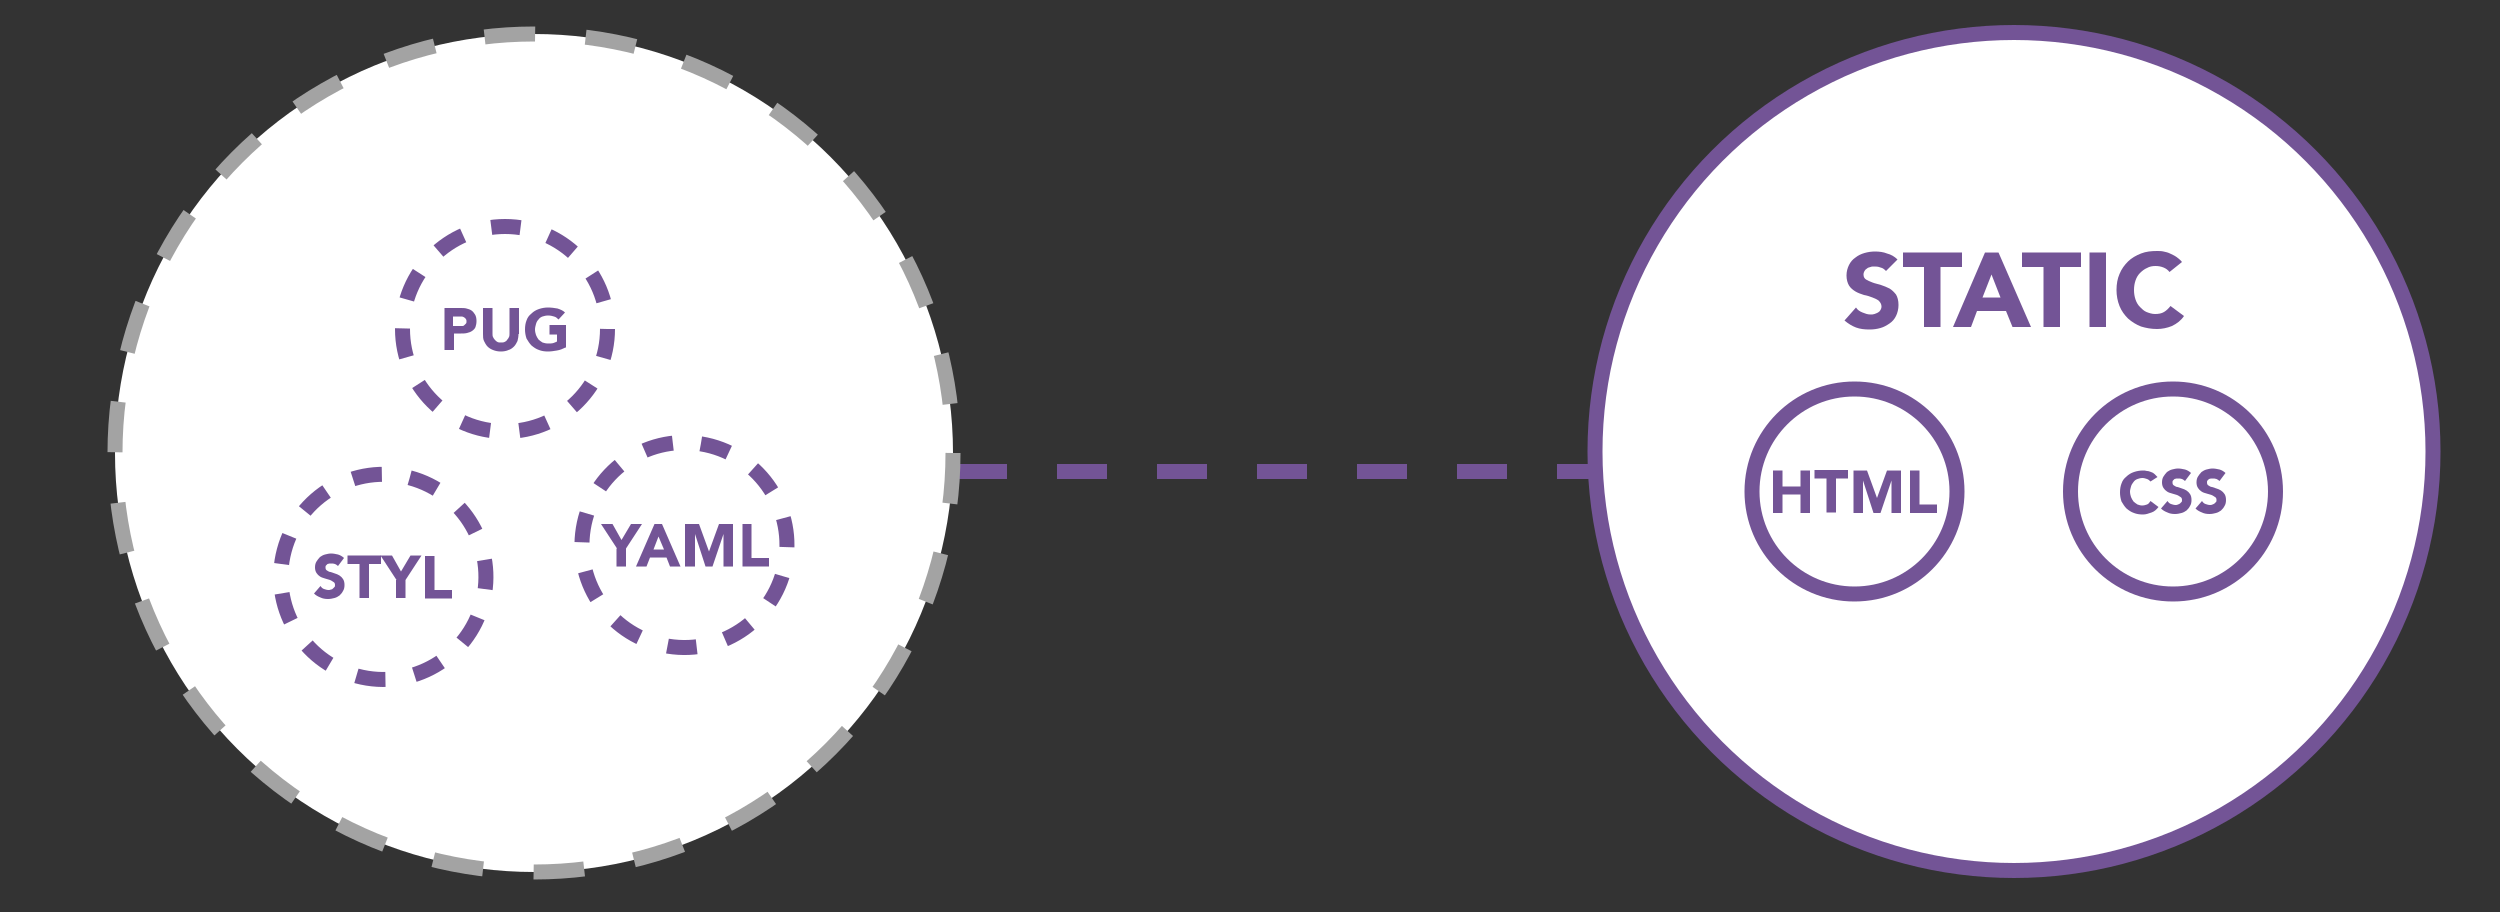 <?xml version="1.0" encoding="utf-8"?>
<!-- Generator: Adobe Illustrator 22.0.1, SVG Export Plug-In . SVG Version: 6.00 Build 0)  -->
<svg version="1.1" id="Camada_1" xmlns="http://www.w3.org/2000/svg" xmlns:xlink="http://www.w3.org/1999/xlink" x="0px" y="0px"
	 viewBox="0 0 500 182.4" style="enable-background:new 0 0 500 182.4;" xml:space="preserve">
<rect x="0" y="0" width="500" height="182.4" fill="#333333" stroke="none"/>
<style type="text/css">
	.st0{fill:none;stroke:#735496;stroke-width:3;stroke-miterlimit:10;stroke-dasharray:10;}
	.st1{fill:#FFFFFF;}
	.st2{fill:none;stroke:#A3A3A3;stroke-width:3;stroke-miterlimit:10;stroke-dasharray:10.131,10.131;}
	.st3{fill:none;stroke:#735496;stroke-width:3;stroke-miterlimit:10;stroke-dasharray:5.866,5.866;}
	.st4{fill:#735496;}
	.st5{fill:#FFFFFF;stroke:#735496;stroke-width:3;stroke-miterlimit:10;}
</style>
<line class="st0" x1="191.4" y1="94.3" x2="319.1" y2="94.3"/>
<g>
	<g>
		<circle class="st1" cx="106.8" cy="90.6" r="83.8"/>
		<circle class="st2" cx="106.8" cy="90.6" r="83.8"/>
	</g>
	<g>
		<g>
			<g>
				<circle class="st1" cx="76.6" cy="115.4" r="20.5"/>
				
					<ellipse transform="matrix(0.257 -0.967 0.967 0.257 -54.608 159.795)" class="st3" cx="76.6" cy="115.4" rx="20.5" ry="20.5"/>
			</g>
			<g>
				<path class="st4" d="M67.6,113.2c-0.2-0.2-0.4-0.3-0.6-0.4c-0.3-0.1-0.5-0.1-0.7-0.1c-0.1,0-0.3,0-0.4,0c-0.1,0-0.3,0.1-0.4,0.1
					c-0.1,0.1-0.2,0.2-0.3,0.3c-0.1,0.1-0.1,0.2-0.1,0.4c0,0.3,0.1,0.5,0.3,0.6c0.2,0.1,0.4,0.3,0.7,0.3c0.3,0.1,0.6,0.2,0.9,0.3
					c0.3,0.1,0.6,0.2,0.9,0.4c0.3,0.2,0.5,0.4,0.7,0.7c0.2,0.3,0.3,0.7,0.3,1.2c0,0.5-0.1,0.9-0.3,1.2c-0.2,0.4-0.4,0.6-0.7,0.9
					c-0.3,0.2-0.6,0.4-1,0.5c-0.4,0.1-0.8,0.2-1.3,0.2c-0.6,0-1.1-0.1-1.5-0.3c-0.5-0.2-0.9-0.4-1.3-0.8l1.3-1.5
					c0.2,0.3,0.4,0.5,0.7,0.6c0.3,0.1,0.6,0.2,0.9,0.2c0.2,0,0.3,0,0.5-0.1c0.2,0,0.3-0.1,0.4-0.2c0.1-0.1,0.2-0.2,0.3-0.3
					c0.1-0.1,0.1-0.2,0.1-0.4c0-0.3-0.1-0.5-0.3-0.6c-0.2-0.1-0.4-0.3-0.7-0.4s-0.6-0.2-1-0.3c-0.3-0.1-0.7-0.2-1-0.4
					c-0.3-0.2-0.5-0.4-0.7-0.7c-0.2-0.3-0.3-0.7-0.3-1.1c0-0.5,0.1-0.9,0.3-1.2c0.2-0.3,0.4-0.6,0.7-0.9c0.3-0.2,0.6-0.4,1-0.5
					c0.4-0.1,0.8-0.2,1.2-0.2c0.5,0,0.9,0.1,1.4,0.2c0.4,0.1,0.9,0.4,1.2,0.7L67.6,113.2z"/>
				<path class="st4" d="M71.9,112.8h-2.4v-1.7h6.7v1.7h-2.4v6.8h-1.9V112.8z"/>
				<path class="st4" d="M79.3,116l-3.2-4.9h2.3l1.8,3.2l1.9-3.2h2.2l-3.2,4.9v3.6h-1.9V116z"/>
				<path class="st4" d="M85,111.2h1.9v6.8h3.5v1.7H85V111.2z"/>
			</g>
		</g>
		<g>
			<g>
				<circle class="st1" cx="137" cy="109" r="20.5"/>
				<ellipse transform="matrix(0.16 -0.987 0.987 0.16 7.389 226.784)" class="st3" cx="137" cy="109" rx="20.5" ry="20.5"/>
			</g>
			<g>
				<path class="st4" d="M123.4,109.7l-3.2-4.9h2.3l1.8,3.2l1.9-3.2h2.2l-3.2,4.9v3.6h-1.9V109.7z"/>
				<path class="st4" d="M130.9,104.8h1.5l3.7,8.5h-2.1l-0.7-1.8H130l-0.7,1.8h-2.1L130.9,104.8z M131.7,107.3l-1,2.6h2.1
					L131.7,107.3z"/>
				<path class="st4" d="M137,104.8h2.8l2,5.5h0l2-5.5h2.8v8.5h-1.9v-6.5h0l-2.2,6.5h-1.4l-2.1-6.5h0v6.5H137V104.8z"/>
				<path class="st4" d="M148.4,104.8h1.9v6.8h3.5v1.7h-5.3V104.8z"/>
			</g>
		</g>
		<g>
			<g>
				<circle class="st1" cx="101" cy="65.8" r="20.5"/>
				<circle class="st3" cx="101" cy="65.8" r="20.5"/>
			</g>
			<g>
				<path class="st4" d="M88.9,61.6h3.2c0.4,0,0.9,0,1.2,0.1c0.4,0.1,0.7,0.2,1,0.4s0.5,0.5,0.7,0.8s0.3,0.8,0.3,1.3
					c0,0.5-0.1,0.9-0.2,1.2s-0.4,0.6-0.7,0.8c-0.3,0.2-0.6,0.3-1,0.4c-0.4,0.1-0.8,0.1-1.2,0.1h-1.4v3.3h-1.9V61.6z M90.8,65.2h1.2
					c0.2,0,0.3,0,0.5,0c0.2,0,0.3-0.1,0.4-0.2s0.2-0.2,0.3-0.3s0.1-0.3,0.1-0.5c0-0.2-0.1-0.4-0.2-0.5c-0.1-0.1-0.2-0.2-0.4-0.3
					c-0.2-0.1-0.3-0.1-0.5-0.1c-0.2,0-0.4,0-0.6,0h-1V65.2z"/>
				<path class="st4" d="M103.7,66.8c0,0.5-0.1,1-0.2,1.4c-0.2,0.4-0.4,0.8-0.7,1.1c-0.3,0.3-0.7,0.6-1.1,0.7
					c-0.4,0.2-1,0.3-1.5,0.3c-0.6,0-1.1-0.1-1.6-0.3s-0.8-0.4-1.1-0.7s-0.5-0.7-0.7-1.1c-0.2-0.4-0.2-0.9-0.2-1.4v-5.2h1.9v5.1
					c0,0.3,0,0.5,0.1,0.7c0.1,0.2,0.2,0.4,0.4,0.6c0.2,0.2,0.3,0.3,0.5,0.4s0.4,0.1,0.7,0.1c0.2,0,0.5,0,0.7-0.1s0.4-0.2,0.5-0.4
					c0.2-0.2,0.3-0.4,0.4-0.6c0.1-0.2,0.1-0.5,0.1-0.7v-5.1h1.9V66.8z"/>
				<path class="st4" d="M113.1,69.5c-0.6,0.3-1.1,0.5-1.7,0.6c-0.6,0.1-1.2,0.2-1.8,0.2c-0.7,0-1.3-0.1-1.8-0.3
					c-0.6-0.2-1-0.5-1.5-0.9c-0.4-0.4-0.7-0.9-1-1.4c-0.2-0.6-0.3-1.2-0.3-1.8c0-0.7,0.1-1.3,0.3-1.8c0.2-0.6,0.5-1,1-1.4
					c0.4-0.4,0.9-0.7,1.5-0.9c0.6-0.2,1.2-0.3,1.8-0.3c0.7,0,1.3,0.1,1.9,0.2c0.6,0.2,1.1,0.4,1.5,0.8l-1.3,1.4
					c-0.3-0.3-0.5-0.5-0.9-0.6c-0.3-0.1-0.7-0.2-1.2-0.2c-0.4,0-0.8,0.1-1.1,0.2c-0.3,0.1-0.6,0.3-0.8,0.6c-0.2,0.2-0.4,0.5-0.5,0.9
					s-0.2,0.7-0.2,1.1c0,0.4,0.1,0.8,0.2,1.1s0.3,0.6,0.5,0.9c0.2,0.2,0.5,0.4,0.8,0.6c0.3,0.1,0.7,0.2,1.1,0.2c0.4,0,0.8,0,1.1-0.1
					s0.5-0.2,0.7-0.3v-1.4h-1.5V65h3.3V69.5z"/>
			</g>
		</g>
	</g>
</g>
<g>
	<circle class="st5" cx="402.8" cy="90.3" r="83.8"/>
	<g>
		<g>
			<circle class="st5" cx="370.9" cy="98.3" r="20.5"/>
			<g>
				<path class="st4" d="M354.6,94.1h1.9v3.2h3.6v-3.2h1.9v8.5h-1.9v-3.7h-3.6v3.7h-1.9V94.1z"/>
				<path class="st4" d="M365.3,95.7h-2.4v-1.7h6.7v1.7h-2.4v6.8h-1.9V95.7z"/>
				<path class="st4" d="M370.6,94.1h2.8l2,5.5h0l2-5.5h2.8v8.5h-1.9v-6.5h0l-2.2,6.5h-1.4l-2.1-6.5h0v6.5h-1.9V94.1z"/>
				<path class="st4" d="M382,94.1h1.9v6.8h3.5v1.7H382V94.1z"/>
			</g>
		</g>
		<g>
			<circle class="st5" cx="434.6" cy="98.3" r="20.5"/>
			<g>
				<path class="st4" d="M430.1,96.3c-0.2-0.2-0.4-0.4-0.7-0.5c-0.3-0.1-0.6-0.2-0.9-0.2c-0.4,0-0.7,0.1-1,0.2
					c-0.3,0.1-0.6,0.3-0.8,0.6s-0.4,0.5-0.5,0.9S426,98,426,98.3c0,0.4,0.1,0.8,0.2,1.1s0.3,0.6,0.5,0.9c0.2,0.2,0.5,0.4,0.8,0.6
					c0.3,0.1,0.6,0.2,0.9,0.2c0.4,0,0.7-0.1,1-0.2s0.5-0.4,0.7-0.7l1.6,1.2c-0.4,0.5-0.8,0.9-1.4,1.1c-0.6,0.2-1.1,0.4-1.7,0.4
					c-0.7,0-1.3-0.1-1.8-0.3c-0.6-0.2-1-0.5-1.5-0.9c-0.4-0.4-0.7-0.9-1-1.4c-0.2-0.6-0.3-1.2-0.3-1.8c0-0.7,0.1-1.3,0.3-1.8
					c0.2-0.6,0.5-1,1-1.4c0.4-0.4,0.9-0.7,1.5-0.9c0.6-0.2,1.2-0.3,1.8-0.3c0.2,0,0.5,0,0.8,0.1c0.3,0,0.5,0.1,0.8,0.2
					s0.5,0.2,0.7,0.4c0.2,0.2,0.4,0.4,0.6,0.6L430.1,96.3z"/>
				<path class="st4" d="M437,96.2c-0.2-0.2-0.4-0.3-0.6-0.4c-0.3-0.1-0.5-0.1-0.7-0.1c-0.1,0-0.3,0-0.4,0c-0.1,0-0.3,0.1-0.4,0.1
					c-0.1,0.1-0.2,0.2-0.3,0.3c-0.1,0.1-0.1,0.2-0.1,0.4c0,0.3,0.1,0.5,0.3,0.6c0.2,0.1,0.4,0.3,0.7,0.3c0.3,0.1,0.6,0.2,0.9,0.3
					c0.3,0.1,0.6,0.2,0.9,0.4c0.3,0.2,0.5,0.4,0.7,0.7s0.3,0.7,0.3,1.2c0,0.5-0.1,0.9-0.3,1.2c-0.2,0.4-0.4,0.6-0.7,0.9
					c-0.3,0.2-0.6,0.4-1,0.5c-0.4,0.1-0.8,0.2-1.3,0.2c-0.6,0-1.1-0.1-1.5-0.3c-0.5-0.2-0.9-0.4-1.3-0.8l1.3-1.5
					c0.2,0.3,0.4,0.5,0.7,0.6c0.3,0.1,0.6,0.2,0.9,0.2c0.2,0,0.3,0,0.5-0.1s0.3-0.1,0.4-0.2c0.1-0.1,0.2-0.2,0.3-0.3
					s0.1-0.2,0.1-0.4c0-0.3-0.1-0.5-0.3-0.6s-0.4-0.3-0.7-0.4s-0.6-0.2-1-0.3s-0.7-0.2-1-0.4c-0.3-0.2-0.5-0.4-0.7-0.7
					c-0.2-0.3-0.3-0.7-0.3-1.1c0-0.5,0.1-0.9,0.3-1.2c0.2-0.3,0.4-0.6,0.7-0.9c0.3-0.2,0.6-0.4,1-0.5c0.4-0.1,0.8-0.2,1.2-0.2
					c0.5,0,0.9,0.1,1.4,0.2c0.4,0.1,0.9,0.4,1.2,0.7L437,96.2z"/>
				<path class="st4" d="M443.9,96.2c-0.2-0.2-0.4-0.3-0.6-0.4c-0.3-0.1-0.5-0.1-0.7-0.1c-0.1,0-0.3,0-0.4,0c-0.1,0-0.3,0.1-0.4,0.1
					c-0.1,0.1-0.2,0.2-0.3,0.3c-0.1,0.1-0.1,0.2-0.1,0.4c0,0.3,0.1,0.5,0.3,0.6c0.2,0.1,0.4,0.3,0.7,0.3c0.3,0.1,0.6,0.2,0.9,0.3
					c0.3,0.1,0.6,0.2,0.9,0.4c0.3,0.2,0.5,0.4,0.7,0.7s0.3,0.7,0.3,1.2c0,0.5-0.1,0.9-0.3,1.2c-0.2,0.4-0.4,0.6-0.7,0.9
					c-0.3,0.2-0.6,0.4-1,0.5c-0.4,0.1-0.8,0.2-1.3,0.2c-0.6,0-1.1-0.1-1.5-0.3c-0.5-0.2-0.9-0.4-1.3-0.8l1.3-1.5
					c0.2,0.3,0.4,0.5,0.7,0.6c0.3,0.1,0.6,0.2,0.9,0.2c0.2,0,0.3,0,0.5-0.1s0.3-0.1,0.4-0.2c0.1-0.1,0.2-0.2,0.3-0.3
					s0.1-0.2,0.1-0.4c0-0.3-0.1-0.5-0.3-0.6s-0.4-0.3-0.7-0.4s-0.6-0.2-1-0.3s-0.7-0.2-1-0.4c-0.3-0.2-0.5-0.4-0.7-0.7
					c-0.2-0.3-0.3-0.7-0.3-1.1c0-0.5,0.1-0.9,0.3-1.2c0.2-0.3,0.4-0.6,0.7-0.9c0.3-0.2,0.6-0.4,1-0.5c0.4-0.1,0.8-0.2,1.2-0.2
					c0.5,0,0.9,0.1,1.4,0.2c0.4,0.1,0.9,0.4,1.2,0.7L443.9,96.2z"/>
			</g>
		</g>
	</g>
	<g>
		<path class="st4" d="M377.2,54.2c-0.3-0.3-0.6-0.6-1.1-0.7c-0.5-0.2-0.9-0.2-1.3-0.2c-0.2,0-0.5,0-0.7,0.1
			c-0.3,0.1-0.5,0.1-0.7,0.3c-0.2,0.1-0.4,0.3-0.5,0.5c-0.1,0.2-0.2,0.4-0.2,0.7c0,0.5,0.2,0.8,0.5,1c0.3,0.2,0.8,0.4,1.3,0.6
			c0.5,0.2,1.1,0.3,1.7,0.5c0.6,0.2,1.1,0.4,1.7,0.7c0.5,0.3,0.9,0.7,1.3,1.2c0.3,0.5,0.5,1.2,0.5,2.1c0,0.8-0.2,1.6-0.5,2.2
			c-0.3,0.6-0.7,1.1-1.3,1.5s-1.1,0.7-1.8,0.9c-0.7,0.2-1.4,0.3-2.2,0.3c-1,0-1.9-0.1-2.7-0.4c-0.8-0.3-1.6-0.8-2.3-1.4l2.3-2.6
			c0.3,0.5,0.8,0.8,1.3,1c0.5,0.2,1,0.4,1.6,0.4c0.3,0,0.5,0,0.8-0.1c0.3-0.1,0.5-0.2,0.7-0.3s0.4-0.3,0.5-0.5s0.2-0.4,0.2-0.7
			c0-0.4-0.2-0.8-0.5-1.1c-0.3-0.3-0.8-0.5-1.3-0.7c-0.5-0.2-1.1-0.4-1.7-0.5c-0.6-0.2-1.2-0.4-1.7-0.7c-0.5-0.3-1-0.7-1.3-1.2
			c-0.3-0.5-0.5-1.2-0.5-2c0-0.8,0.2-1.5,0.5-2.1s0.7-1.1,1.3-1.5c0.5-0.4,1.1-0.7,1.8-0.9c0.7-0.2,1.4-0.3,2.1-0.3
			c0.8,0,1.7,0.1,2.4,0.4c0.8,0.2,1.5,0.6,2.1,1.2L377.2,54.2z"/>
		<path class="st4" d="M384.9,53.4h-4.3v-2.9h11.8v2.9h-4.3v12h-3.3V53.4z"/>
		<path class="st4" d="M397,50.5h2.7l6.5,14.9h-3.7l-1.3-3.2h-5.8l-1.2,3.2h-3.6L397,50.5z M398.3,54.9l-1.8,4.6h3.6L398.3,54.9z"/>
		<path class="st4" d="M408.7,53.4h-4.3v-2.9h11.8v2.9H412v12h-3.3V53.4z"/>
		<path class="st4" d="M417.9,50.5h3.3v14.9h-3.3V50.5z"/>
		<path class="st4" d="M433.9,54.4c-0.3-0.4-0.7-0.7-1.2-0.9c-0.5-0.2-1-0.3-1.6-0.3s-1.2,0.1-1.7,0.4c-0.5,0.2-1,0.6-1.4,1
			c-0.4,0.4-0.7,0.9-0.9,1.5c-0.2,0.6-0.3,1.2-0.3,1.9c0,0.7,0.1,1.3,0.3,1.9c0.2,0.6,0.5,1.1,0.9,1.5s0.8,0.8,1.3,1
			c0.5,0.2,1.1,0.4,1.7,0.4c0.7,0,1.3-0.1,1.8-0.4c0.5-0.3,0.9-0.7,1.3-1.2l2.7,2c-0.6,0.9-1.4,1.5-2.4,2c-1,0.4-2,0.6-3,0.6
			c-1.2,0-2.2-0.2-3.2-0.5c-1-0.4-1.8-0.9-2.6-1.6c-0.7-0.7-1.3-1.5-1.7-2.5c-0.4-1-0.6-2.1-0.6-3.2c0-1.2,0.2-2.3,0.6-3.2
			c0.4-1,1-1.8,1.7-2.5c0.7-0.7,1.6-1.2,2.6-1.6c1-0.4,2.1-0.5,3.2-0.5c0.4,0,0.9,0,1.3,0.1c0.5,0.1,0.9,0.2,1.3,0.4
			c0.4,0.2,0.9,0.4,1.3,0.7s0.8,0.6,1.1,1L433.9,54.4z"/>
	</g>
</g>
</svg>
